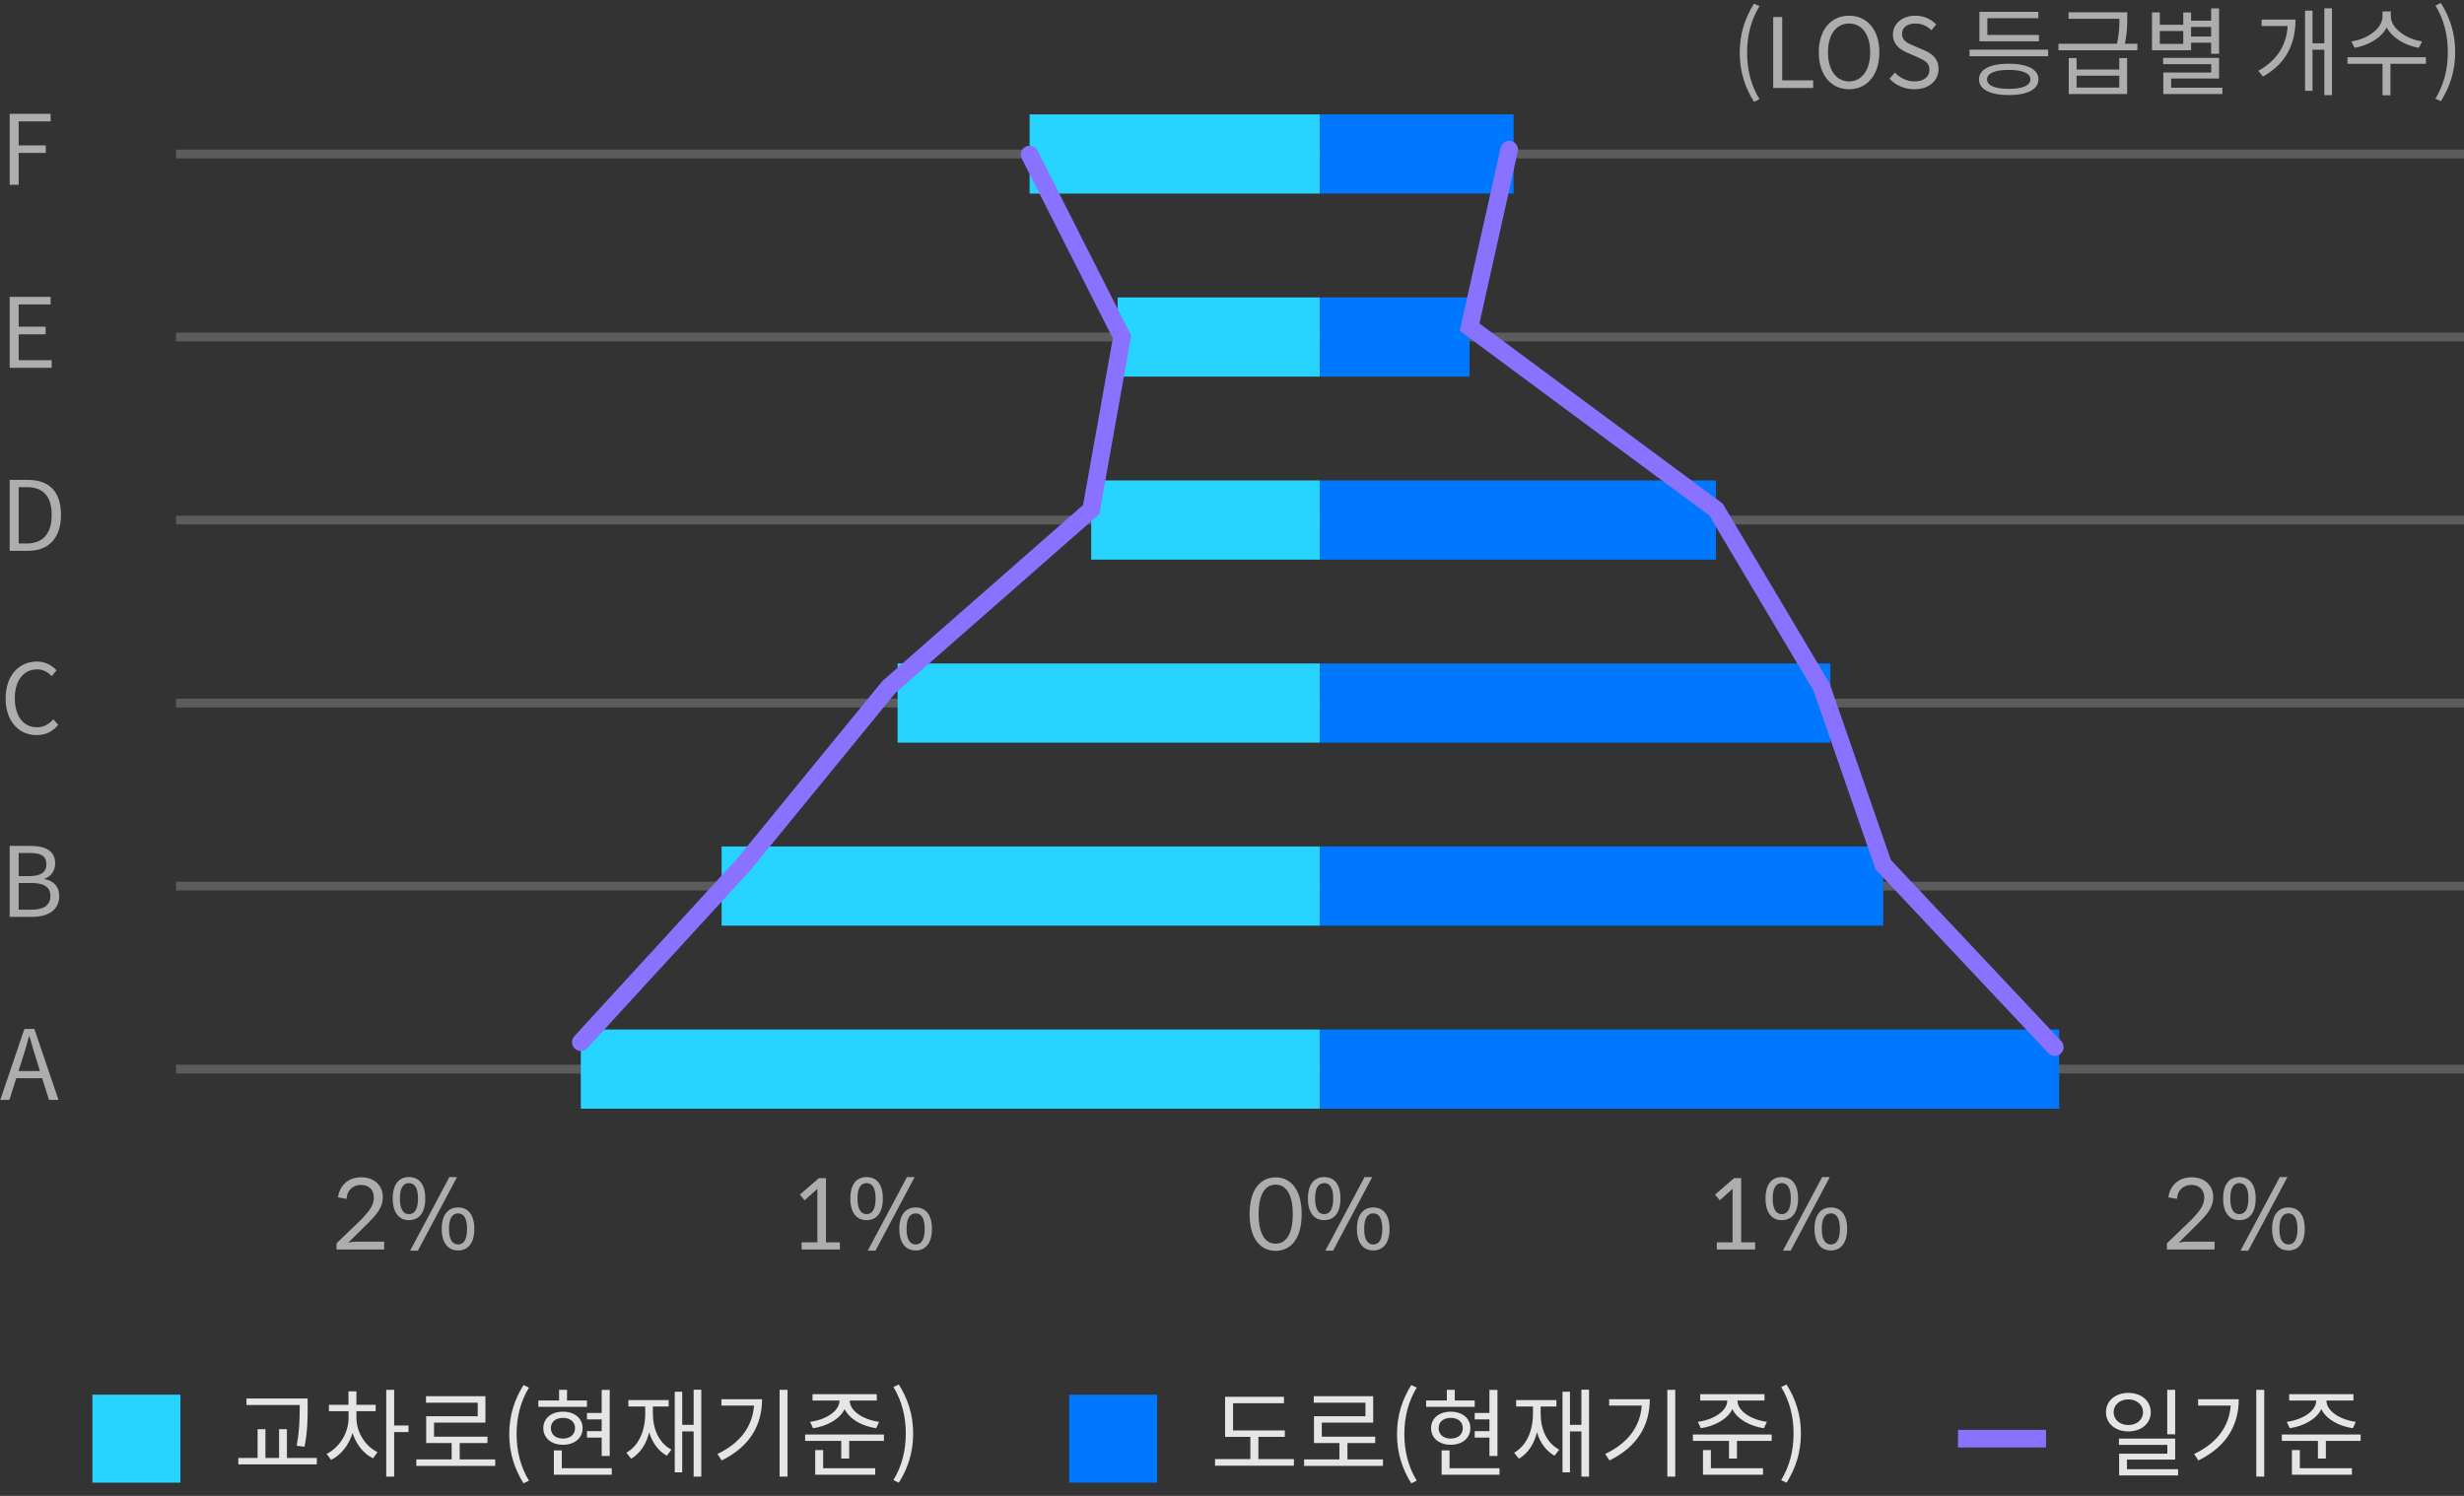 <svg width="280" height="170" viewBox="0 0 280 170" fill="none" xmlns="http://www.w3.org/2000/svg">
<rect x="0" y="0" width="280" height="170" fill="#333333" stroke="none"/>
<path d="M5.753 12.937H1.1V21H2.123V17.381H5.203V16.523H2.123V13.795H5.753V12.937Z" fill="white" fill-opacity="0.6"/>
<path d="M5.753 33.738H1.1V41.801H5.874V40.932H2.123V37.995H5.181V37.126H2.123V34.596H5.753V33.738Z" fill="white" fill-opacity="0.6"/>
<path d="M3.124 54.537H1.1V62.6H3.168C5.588 62.6 6.93 61.093 6.93 58.541C6.93 55.912 5.665 54.537 3.124 54.537ZM3.036 61.764H2.123V55.362H3.036C4.983 55.362 5.874 56.462 5.874 58.541C5.874 60.576 4.939 61.764 3.036 61.764Z" fill="white" fill-opacity="0.6"/>
<path d="M4.147 83.543C5.203 83.543 5.962 83.136 6.622 82.388L6.061 81.75C5.544 82.311 4.983 82.652 4.191 82.652C2.651 82.652 1.683 81.376 1.683 79.341C1.683 77.317 2.695 76.074 4.224 76.074C4.928 76.074 5.445 76.393 5.874 76.844L6.424 76.184C5.962 75.667 5.192 75.183 4.213 75.183C2.156 75.183 0.638 76.767 0.638 79.374C0.638 81.981 2.156 83.543 4.147 83.543Z" fill="white" fill-opacity="0.6"/>
<path d="M3.498 96.136H1.1V104.199H3.674C5.478 104.199 6.732 103.418 6.732 101.834C6.732 100.734 6.05 100.096 5.082 99.909V99.854C5.841 99.601 6.27 98.908 6.27 98.105C6.27 96.697 5.137 96.136 3.498 96.136ZM3.322 99.568H2.123V96.939H3.366C4.653 96.939 5.269 97.269 5.269 98.237C5.269 99.062 4.719 99.568 3.322 99.568ZM3.531 103.385H2.123V100.349H3.531C4.95 100.349 5.731 100.789 5.731 101.801C5.731 102.901 4.95 103.385 3.531 103.385Z" fill="white" fill-opacity="0.6"/>
<path d="M1.848 122.536H4.796L5.566 125H6.644L3.905 116.937H2.772L0.033 125H1.067L1.848 122.536ZM4.158 120.49L4.543 121.722H2.101L2.497 120.49C2.794 119.566 3.047 118.73 3.3 117.762H3.344C3.608 118.697 3.861 119.566 4.158 120.49Z" fill="white" fill-opacity="0.6"/>
<path d="M199.313 11.573L199.94 11.276C198.972 9.681 198.532 7.91 198.532 5.985C198.532 4.06 198.972 2.289 199.94 0.694L199.313 0.408C198.301 2.047 197.696 3.829 197.696 5.985C197.696 8.152 198.301 9.934 199.313 11.573ZM202.523 1.937H201.5V10H206.043V9.131H202.523V1.937ZM210.121 10.143C212.145 10.143 213.564 8.537 213.564 5.941C213.564 3.356 212.145 1.783 210.121 1.783C208.097 1.783 206.678 3.356 206.678 5.941C206.678 8.537 208.097 10.143 210.121 10.143ZM210.121 9.252C208.669 9.252 207.723 7.954 207.723 5.941C207.723 3.917 208.669 2.674 210.121 2.674C211.573 2.674 212.519 3.917 212.519 5.941C212.519 7.954 211.573 9.252 210.121 9.252ZM217.548 10.143C219.231 10.143 220.287 9.131 220.287 7.855C220.287 6.656 219.561 6.106 218.626 5.699L217.471 5.204C216.844 4.94 216.14 4.654 216.14 3.862C216.14 3.114 216.723 2.674 217.647 2.674C218.395 2.674 218.989 2.96 219.484 3.433L220.023 2.784C219.451 2.168 218.615 1.783 217.647 1.783C216.184 1.783 215.106 2.685 215.106 3.928C215.106 5.116 216.008 5.677 216.745 5.996L217.911 6.502C218.67 6.854 219.253 7.107 219.253 7.932C219.253 8.724 218.615 9.252 217.559 9.252C216.723 9.252 215.909 8.867 215.326 8.251L214.721 8.944C215.425 9.692 216.404 10.143 217.548 10.143ZM224.933 4.698H231.698V3.972H225.835V2.069H231.632V1.343H224.933V4.698ZM232.743 6.392V5.644H223.811V6.392H232.743ZM228.266 7.239C226.165 7.239 224.889 7.877 224.889 9.021C224.889 10.165 226.165 10.803 228.266 10.803C230.367 10.803 231.643 10.165 231.643 9.021C231.643 7.877 230.367 7.239 228.266 7.239ZM228.266 10.099C226.715 10.099 225.802 9.725 225.802 9.021C225.802 8.317 226.715 7.943 228.266 7.943C229.817 7.943 230.73 8.317 230.73 9.021C230.73 9.725 229.817 10.099 228.266 10.099ZM242.884 5.71V4.973H241.465C241.729 3.741 241.729 2.872 241.729 2.113V1.398H235.063V2.135H240.838C240.838 2.883 240.838 3.752 240.563 4.973H233.919V5.71H242.884ZM241.718 6.601H240.827V7.899H235.976V6.601H235.085V10.682H241.718V6.601ZM235.976 8.603H240.827V9.956H235.976V8.603ZM244.544 5.71H248.988V4.852H251.265V6.106H252.167V0.958H251.265V2.355H248.988V1.42H248.097V2.817H245.435V1.409H244.544V5.71ZM248.988 4.148V3.059H251.265V4.148H248.988ZM245.435 3.521H248.097V4.984H245.435V3.521ZM252.541 10.682V9.967H246.722V8.922H252.167V6.579H245.809V7.294H251.276V8.24H245.831V10.682H252.541ZM264.999 10.814V0.947H264.13V4.918H262.788V1.211H261.941V10.319H262.788V5.655H264.13V10.814H264.999ZM260.852 2.223H257.002V2.96H259.961C259.818 5.017 258.905 6.766 256.628 8.053L257.156 8.702C259.972 7.118 260.852 4.764 260.852 2.223ZM274.865 5.435L275.239 4.709C273.446 4.445 271.686 3.224 271.686 1.849V1.299H270.74V1.849C270.74 3.268 269.013 4.445 267.209 4.709L267.572 5.435C269.101 5.171 270.597 4.324 271.213 3.125C271.862 4.324 273.325 5.171 274.865 5.435ZM271.642 7.25H275.679L275.668 6.502H266.758V7.25H270.74V10.825H271.642V7.25ZM276.756 11.21L277.372 11.507C278.395 9.868 279 8.086 279 5.919C279 3.763 278.395 1.981 277.372 0.342L276.756 0.628C277.724 2.223 278.164 3.994 278.164 5.919C278.164 7.844 277.724 9.615 276.756 11.21Z" fill="white" fill-opacity="0.6"/>
<rect x="20" y="17" width="260" height="1" fill="white" fill-opacity="0.2"/>
<rect x="117" y="13" width="33" height="9" fill="#27D4FF"/>
<rect width="22" height="9" transform="translate(150 13)" fill="#0077FF"/>
<rect x="20" y="37.801" width="260" height="1" fill="white" fill-opacity="0.2"/>
<rect x="127" y="33.801" width="23" height="9" fill="#27D4FF"/>
<rect width="17" height="9" transform="translate(150 33.801)" fill="#0077FF"/>
<rect x="20" y="58.6" width="260" height="1" fill="white" fill-opacity="0.2"/>
<rect x="124" y="54.6" width="26" height="9" fill="#27D4FF"/>
<rect width="45" height="9" transform="translate(150 54.6)" fill="#0077FF"/>
<rect x="20" y="79.4" width="260" height="1" fill="white" fill-opacity="0.2"/>
<rect x="102" y="75.4" width="48" height="9" fill="#27D4FF"/>
<rect width="58" height="9" transform="translate(150 75.4)" fill="#0077FF"/>
<rect x="20" y="100.199" width="260" height="1" fill="white" fill-opacity="0.2"/>
<rect x="82" y="96.199" width="68" height="9" fill="#27D4FF"/>
<rect width="64" height="9" transform="translate(150 96.199)" fill="#0077FF"/>
<rect x="20" y="121" width="260" height="1" fill="white" fill-opacity="0.2"/>
<rect x="66" y="117" width="84" height="9" fill="#27D4FF"/>
<rect width="84" height="9" transform="translate(150 117)" fill="#0077FF"/>
<path d="M66 118.44L84.5 98.264L101 78.088L124 57.912L127.5 38.297L117 17.561" stroke="#8972FF" stroke-width="2" stroke-linecap="round"/>
<path d="M171.5 17L167 37.176L195 57.912L207 78.088L214 98.264L233.5 119" stroke="#8972FF" stroke-width="2" stroke-linecap="round"/>
<path d="M43.654 142V141.109H40.475C40.2 141.109 39.87 141.153 39.562 141.241L41.817 139.008C42.73 138.095 43.5 137.259 43.5 136.06C43.5 134.63 42.433 133.794 41.058 133.794C39.683 133.794 38.616 134.597 38.407 136.082L39.397 136.247C39.397 135.323 40.079 134.663 41.003 134.663C41.839 134.663 42.455 135.114 42.488 136.082C42.488 137.028 41.872 137.721 41.025 138.623L38.242 141.296V142H43.654ZM46.466 138.667C47.61 138.667 48.325 137.842 48.325 136.203C48.325 134.564 47.61 133.772 46.466 133.772C45.355 133.772 44.629 134.564 44.629 136.203C44.629 137.842 45.355 138.667 46.466 138.667ZM51.933 133.772H51.064L46.609 142.132H47.489L51.933 133.772ZM46.466 137.985C45.861 137.985 45.443 137.468 45.443 136.203C45.443 134.96 45.85 134.454 46.466 134.454C47.082 134.454 47.5 134.938 47.5 136.203C47.5 137.479 47.082 137.985 46.466 137.985ZM52.054 142.11C53.165 142.11 53.902 141.296 53.902 139.657C53.902 138.018 53.165 137.226 52.054 137.226C50.943 137.226 50.195 138.018 50.195 139.657C50.195 141.296 50.943 142.11 52.054 142.11ZM52.054 141.428C51.438 141.428 51.02 140.922 51.02 139.657C51.02 138.392 51.438 137.897 52.054 137.897C52.67 137.897 53.077 138.392 53.077 139.657C53.077 140.933 52.67 141.428 52.054 141.428Z" fill="white" fill-opacity="0.6"/>
<path d="M95.445 142V141.186H93.861V133.893H93.058L90.891 135.763L91.43 136.412L92.893 135.103C92.882 135.18 92.882 135.279 92.882 135.378V141.186H91.089V142H95.445ZM98.466 138.667C99.61 138.667 100.325 137.842 100.325 136.203C100.325 134.564 99.61 133.772 98.466 133.772C97.355 133.772 96.629 134.564 96.629 136.203C96.629 137.842 97.355 138.667 98.466 138.667ZM103.933 133.772H103.064L98.609 142.132H99.489L103.933 133.772ZM98.466 137.985C97.861 137.985 97.443 137.468 97.443 136.203C97.443 134.96 97.85 134.454 98.466 134.454C99.082 134.454 99.5 134.938 99.5 136.203C99.5 137.479 99.082 137.985 98.466 137.985ZM104.054 142.11C105.165 142.11 105.902 141.296 105.902 139.657C105.902 138.018 105.165 137.226 104.054 137.226C102.943 137.226 102.195 138.018 102.195 139.657C102.195 141.296 102.943 142.11 104.054 142.11ZM104.054 141.428C103.438 141.428 103.02 140.922 103.02 139.657C103.02 138.392 103.438 137.897 104.054 137.897C104.67 137.897 105.077 138.392 105.077 139.657C105.077 140.933 104.67 141.428 104.054 141.428Z" fill="white" fill-opacity="0.6"/>
<path d="M147.918 137.985C147.918 135.114 146.62 133.805 144.959 133.805C143.287 133.805 142 135.114 142 137.985C142 140.845 143.287 142.154 144.959 142.154C146.62 142.154 147.918 140.845 147.918 137.985ZM146.906 137.985C146.906 140.493 145.982 141.34 144.959 141.34C143.936 141.34 143.023 140.493 143.023 137.985C143.023 135.466 143.936 134.63 144.959 134.63C145.982 134.63 146.906 135.466 146.906 137.985ZM150.466 138.667C151.61 138.667 152.325 137.842 152.325 136.203C152.325 134.564 151.61 133.772 150.466 133.772C149.355 133.772 148.629 134.564 148.629 136.203C148.629 137.842 149.355 138.667 150.466 138.667ZM155.933 133.772H155.064L150.609 142.132H151.489L155.933 133.772ZM150.466 137.985C149.861 137.985 149.443 137.468 149.443 136.203C149.443 134.96 149.85 134.454 150.466 134.454C151.082 134.454 151.5 134.938 151.5 136.203C151.5 137.479 151.082 137.985 150.466 137.985ZM156.054 142.11C157.165 142.11 157.902 141.296 157.902 139.657C157.902 138.018 157.165 137.226 156.054 137.226C154.943 137.226 154.195 138.018 154.195 139.657C154.195 141.296 154.943 142.11 156.054 142.11ZM156.054 141.428C155.438 141.428 155.02 140.922 155.02 139.657C155.02 138.392 155.438 137.897 156.054 137.897C156.67 137.897 157.077 138.392 157.077 139.657C157.077 140.933 156.67 141.428 156.054 141.428Z" fill="white" fill-opacity="0.6"/>
<path d="M199.445 142V141.186H197.861V133.893H197.058L194.891 135.763L195.43 136.412L196.893 135.103C196.882 135.18 196.882 135.279 196.882 135.378V141.186H195.089V142H199.445ZM202.466 138.667C203.61 138.667 204.325 137.842 204.325 136.203C204.325 134.564 203.61 133.772 202.466 133.772C201.355 133.772 200.629 134.564 200.629 136.203C200.629 137.842 201.355 138.667 202.466 138.667ZM207.933 133.772H207.064L202.609 142.132H203.489L207.933 133.772ZM202.466 137.985C201.861 137.985 201.443 137.468 201.443 136.203C201.443 134.96 201.85 134.454 202.466 134.454C203.082 134.454 203.5 134.938 203.5 136.203C203.5 137.479 203.082 137.985 202.466 137.985ZM208.054 142.11C209.165 142.11 209.902 141.296 209.902 139.657C209.902 138.018 209.165 137.226 208.054 137.226C206.943 137.226 206.195 138.018 206.195 139.657C206.195 141.296 206.943 142.11 208.054 142.11ZM208.054 141.428C207.438 141.428 207.02 140.922 207.02 139.657C207.02 138.392 207.438 137.897 208.054 137.897C208.67 137.897 209.077 138.392 209.077 139.657C209.077 140.933 208.67 141.428 208.054 141.428Z" fill="white" fill-opacity="0.6"/>
<path d="M251.654 142V141.109H248.475C248.2 141.109 247.87 141.153 247.562 141.241L249.817 139.008C250.73 138.095 251.5 137.259 251.5 136.06C251.5 134.63 250.433 133.794 249.058 133.794C247.683 133.794 246.616 134.597 246.407 136.082L247.397 136.247C247.397 135.323 248.079 134.663 249.003 134.663C249.839 134.663 250.455 135.114 250.488 136.082C250.488 137.028 249.872 137.721 249.025 138.623L246.242 141.296V142H251.654ZM254.466 138.667C255.61 138.667 256.325 137.842 256.325 136.203C256.325 134.564 255.61 133.772 254.466 133.772C253.355 133.772 252.629 134.564 252.629 136.203C252.629 137.842 253.355 138.667 254.466 138.667ZM259.933 133.772H259.064L254.609 142.132H255.489L259.933 133.772ZM254.466 137.985C253.861 137.985 253.443 137.468 253.443 136.203C253.443 134.96 253.85 134.454 254.466 134.454C255.082 134.454 255.5 134.938 255.5 136.203C255.5 137.479 255.082 137.985 254.466 137.985ZM260.054 142.11C261.165 142.11 261.902 141.296 261.902 139.657C261.902 138.018 261.165 137.226 260.054 137.226C258.943 137.226 258.195 138.018 258.195 139.657C258.195 141.296 258.943 142.11 260.054 142.11ZM260.054 141.428C259.438 141.428 259.02 140.922 259.02 139.657C259.02 138.392 259.438 137.897 260.054 137.897C260.67 137.897 261.077 138.392 261.077 139.657C261.077 140.933 260.67 141.428 260.054 141.428Z" fill="white" fill-opacity="0.6"/>
<rect x="10.5" y="158.5" width="10" height="10" fill="#27D4FF"/>
<path d="M28.007 159.674H34.057V160.026C34.057 161.522 33.991 162.82 33.716 164.305L34.607 164.415C34.959 162.567 34.959 161.28 34.959 160.026V158.937H28.007V159.674ZM36.004 166.428V165.691H32.605V162.424H31.714V165.691H30.163V162.424H29.272V165.691H27.083V166.428H36.004ZM44.792 162.754H46.42V162.006H44.792V157.947H43.89V167.814H44.792V162.754ZM40.502 161.148V160.378H42.691V159.652H40.502V158.123H39.6V159.652H37.378V160.378H39.611V161.148C39.611 162.864 38.555 164.525 37.114 165.229L37.62 165.911C38.764 165.35 39.633 164.239 40.062 162.864C40.491 164.151 41.294 165.207 42.394 165.735L42.9 165.031C41.481 164.349 40.502 162.721 40.502 161.148ZM56.275 166.593V165.856H52.238V163.997H55.395V163.271H49.323V161.676H55.164V158.673H48.41V159.41H54.284V160.95H48.432V163.997H51.325V165.856H47.31V166.593H56.275ZM59.486 168.573L60.113 168.276C59.145 166.681 58.705 164.91 58.705 162.985C58.705 161.06 59.145 159.289 60.113 157.694L59.486 157.408C58.474 159.047 57.869 160.829 57.869 162.985C57.869 165.152 58.474 166.934 59.486 168.573ZM61.179 159.883H66.701V159.157H64.435V157.947H63.533V159.157H61.179V159.883ZM68.373 157.958V160.576H66.701V161.313H68.373V162.644H66.701V163.381H68.373V165.471H69.286V157.958H68.373ZM66.206 162.303C66.206 161.181 65.282 160.433 63.973 160.433C62.664 160.433 61.74 161.181 61.74 162.303C61.74 163.436 62.664 164.195 63.973 164.195C65.282 164.195 66.206 163.436 66.206 162.303ZM62.598 162.303C62.598 161.599 63.137 161.137 63.973 161.137C64.809 161.137 65.348 161.599 65.348 162.303C65.348 163.007 64.809 163.491 63.973 163.491C63.137 163.491 62.598 163.007 62.598 162.303ZM69.517 167.594V166.857H63.841V164.833H62.939V167.594H69.517ZM79.691 167.814V157.936H78.822V161.929H77.524V158.167H76.677V167.33H77.524V162.677H78.822V167.814H79.691ZM74.191 160.62V159.85H75.984V159.113H71.408V159.85H73.322V160.62C73.322 162.611 72.585 164.305 71.177 165.097L71.727 165.779C72.75 165.163 73.432 164.151 73.773 162.776C74.125 163.964 74.807 164.899 75.775 165.438L76.303 164.745C74.895 164.008 74.191 162.435 74.191 160.62ZM89.492 167.814V157.947H88.59V167.814H89.492ZM86.599 159.014H81.978V159.74H85.686C85.499 162.083 84.178 163.975 81.528 165.24L82.011 165.977C85.3 164.36 86.599 161.863 86.599 159.014ZM92.054 161.588L92.395 162.314C93.979 162.083 95.453 161.269 95.981 160.136C96.509 161.269 97.961 162.083 99.567 162.314L99.897 161.588C98.159 161.357 96.564 160.389 96.564 159.179V159.168H99.633V158.442H92.329V159.168H95.398V159.179C95.398 160.378 93.814 161.357 92.054 161.588ZM100.447 163.755V163.029H91.493V163.755H95.596V165.757H96.498V163.755H100.447ZM99.457 166.857H93.539V164.8H92.637V167.594H99.457V166.857ZM101.524 168.21L102.14 168.507C103.163 166.868 103.768 165.086 103.768 162.919C103.768 160.763 103.163 158.981 102.14 157.342L101.524 157.628C102.492 159.223 102.932 160.994 102.932 162.919C102.932 164.844 102.492 166.615 101.524 168.21Z" fill="white" fill-opacity="0.87"/>
<rect x="121.5" y="158.5" width="10" height="10" fill="#0077FF"/>
<path d="M147.037 166.571V165.823H143V163.293H146.003V162.567H140.118V159.476H145.904V158.739H139.216V163.293H142.087V165.823H138.072V166.571H147.037ZM157.156 166.593V165.856H153.119V163.997H156.276V163.271H150.204V161.676H156.045V158.673H149.291V159.41H155.165V160.95H149.313V163.997H152.206V165.856H148.191V166.593H157.156ZM160.367 168.573L160.994 168.276C160.026 166.681 159.586 164.91 159.586 162.985C159.586 161.06 160.026 159.289 160.994 157.694L160.367 157.408C159.355 159.047 158.75 160.829 158.75 162.985C158.75 165.152 159.355 166.934 160.367 168.573ZM162.06 159.883H167.582V159.157H165.316V157.947H164.414V159.157H162.06V159.883ZM169.254 157.958V160.576H167.582V161.313H169.254V162.644H167.582V163.381H169.254V165.471H170.167V157.958H169.254ZM167.087 162.303C167.087 161.181 166.163 160.433 164.854 160.433C163.545 160.433 162.621 161.181 162.621 162.303C162.621 163.436 163.545 164.195 164.854 164.195C166.163 164.195 167.087 163.436 167.087 162.303ZM163.479 162.303C163.479 161.599 164.018 161.137 164.854 161.137C165.69 161.137 166.229 161.599 166.229 162.303C166.229 163.007 165.69 163.491 164.854 163.491C164.018 163.491 163.479 163.007 163.479 162.303ZM170.398 167.594V166.857H164.722V164.833H163.82V167.594H170.398ZM180.572 167.814V157.936H179.703V161.929H178.405V158.167H177.558V167.33H178.405V162.677H179.703V167.814H180.572ZM175.072 160.62V159.85H176.865V159.113H172.289V159.85H174.203V160.62C174.203 162.611 173.466 164.305 172.058 165.097L172.608 165.779C173.631 165.163 174.313 164.151 174.654 162.776C175.006 163.964 175.688 164.899 176.656 165.438L177.184 164.745C175.776 164.008 175.072 162.435 175.072 160.62ZM190.372 167.814V157.947H189.47V167.814H190.372ZM187.479 159.014H182.859V159.74H186.566C186.379 162.083 185.059 163.975 182.408 165.24L182.892 165.977C186.181 164.36 187.479 161.863 187.479 159.014ZM192.935 161.588L193.276 162.314C194.86 162.083 196.334 161.269 196.862 160.136C197.39 161.269 198.842 162.083 200.448 162.314L200.778 161.588C199.04 161.357 197.445 160.389 197.445 159.179V159.168H200.514V158.442H193.21V159.168H196.279V159.179C196.279 160.378 194.695 161.357 192.935 161.588ZM201.328 163.755V163.029H192.374V163.755H196.477V165.757H197.379V163.755H201.328ZM200.338 166.857H194.42V164.8H193.518V167.594H200.338V166.857ZM202.405 168.21L203.021 168.507C204.044 166.868 204.649 165.086 204.649 162.919C204.649 160.763 204.044 158.981 203.021 157.342L202.405 157.628C203.373 159.223 203.813 160.994 203.813 162.919C203.813 164.844 203.373 166.615 202.405 168.21Z" fill="white" fill-opacity="0.87"/>
<rect x="222.5" y="162.5" width="10" height="2" fill="#8972FF"/>
<path d="M246.277 163.007H247.179V157.947H246.277V163.007ZM244.407 160.499C244.407 159.19 243.318 158.299 241.855 158.299C240.392 158.299 239.314 159.19 239.314 160.499C239.314 161.786 240.392 162.677 241.855 162.677C243.318 162.677 244.407 161.786 244.407 160.499ZM240.183 160.499C240.183 159.652 240.898 159.036 241.855 159.036C242.823 159.036 243.527 159.652 243.527 160.499C243.527 161.335 242.823 161.951 241.855 161.951C240.898 161.951 240.183 161.335 240.183 160.499ZM247.509 167.682V166.967H241.701V165.878H247.179V163.491H240.788V164.206H246.288V165.207H240.81V167.682H247.509ZM257.298 167.814V157.947H256.396V167.814H257.298ZM254.405 159.014H249.785V159.74H253.492C253.305 162.083 251.985 163.975 249.334 165.24L249.818 165.977C253.107 164.36 254.405 161.863 254.405 159.014ZM259.86 161.588L260.201 162.314C261.785 162.083 263.259 161.269 263.787 160.136C264.315 161.269 265.767 162.083 267.373 162.314L267.703 161.588C265.965 161.357 264.37 160.389 264.37 159.179V159.168H267.439V158.442H260.135V159.168H263.204V159.179C263.204 160.378 261.62 161.357 259.86 161.588ZM268.253 163.755V163.029H259.299V163.755H263.402V165.757H264.304V163.755H268.253ZM267.263 166.857H261.345V164.8H260.443V167.594H267.263V166.857Z" fill="white" fill-opacity="0.87"/>
</svg>

